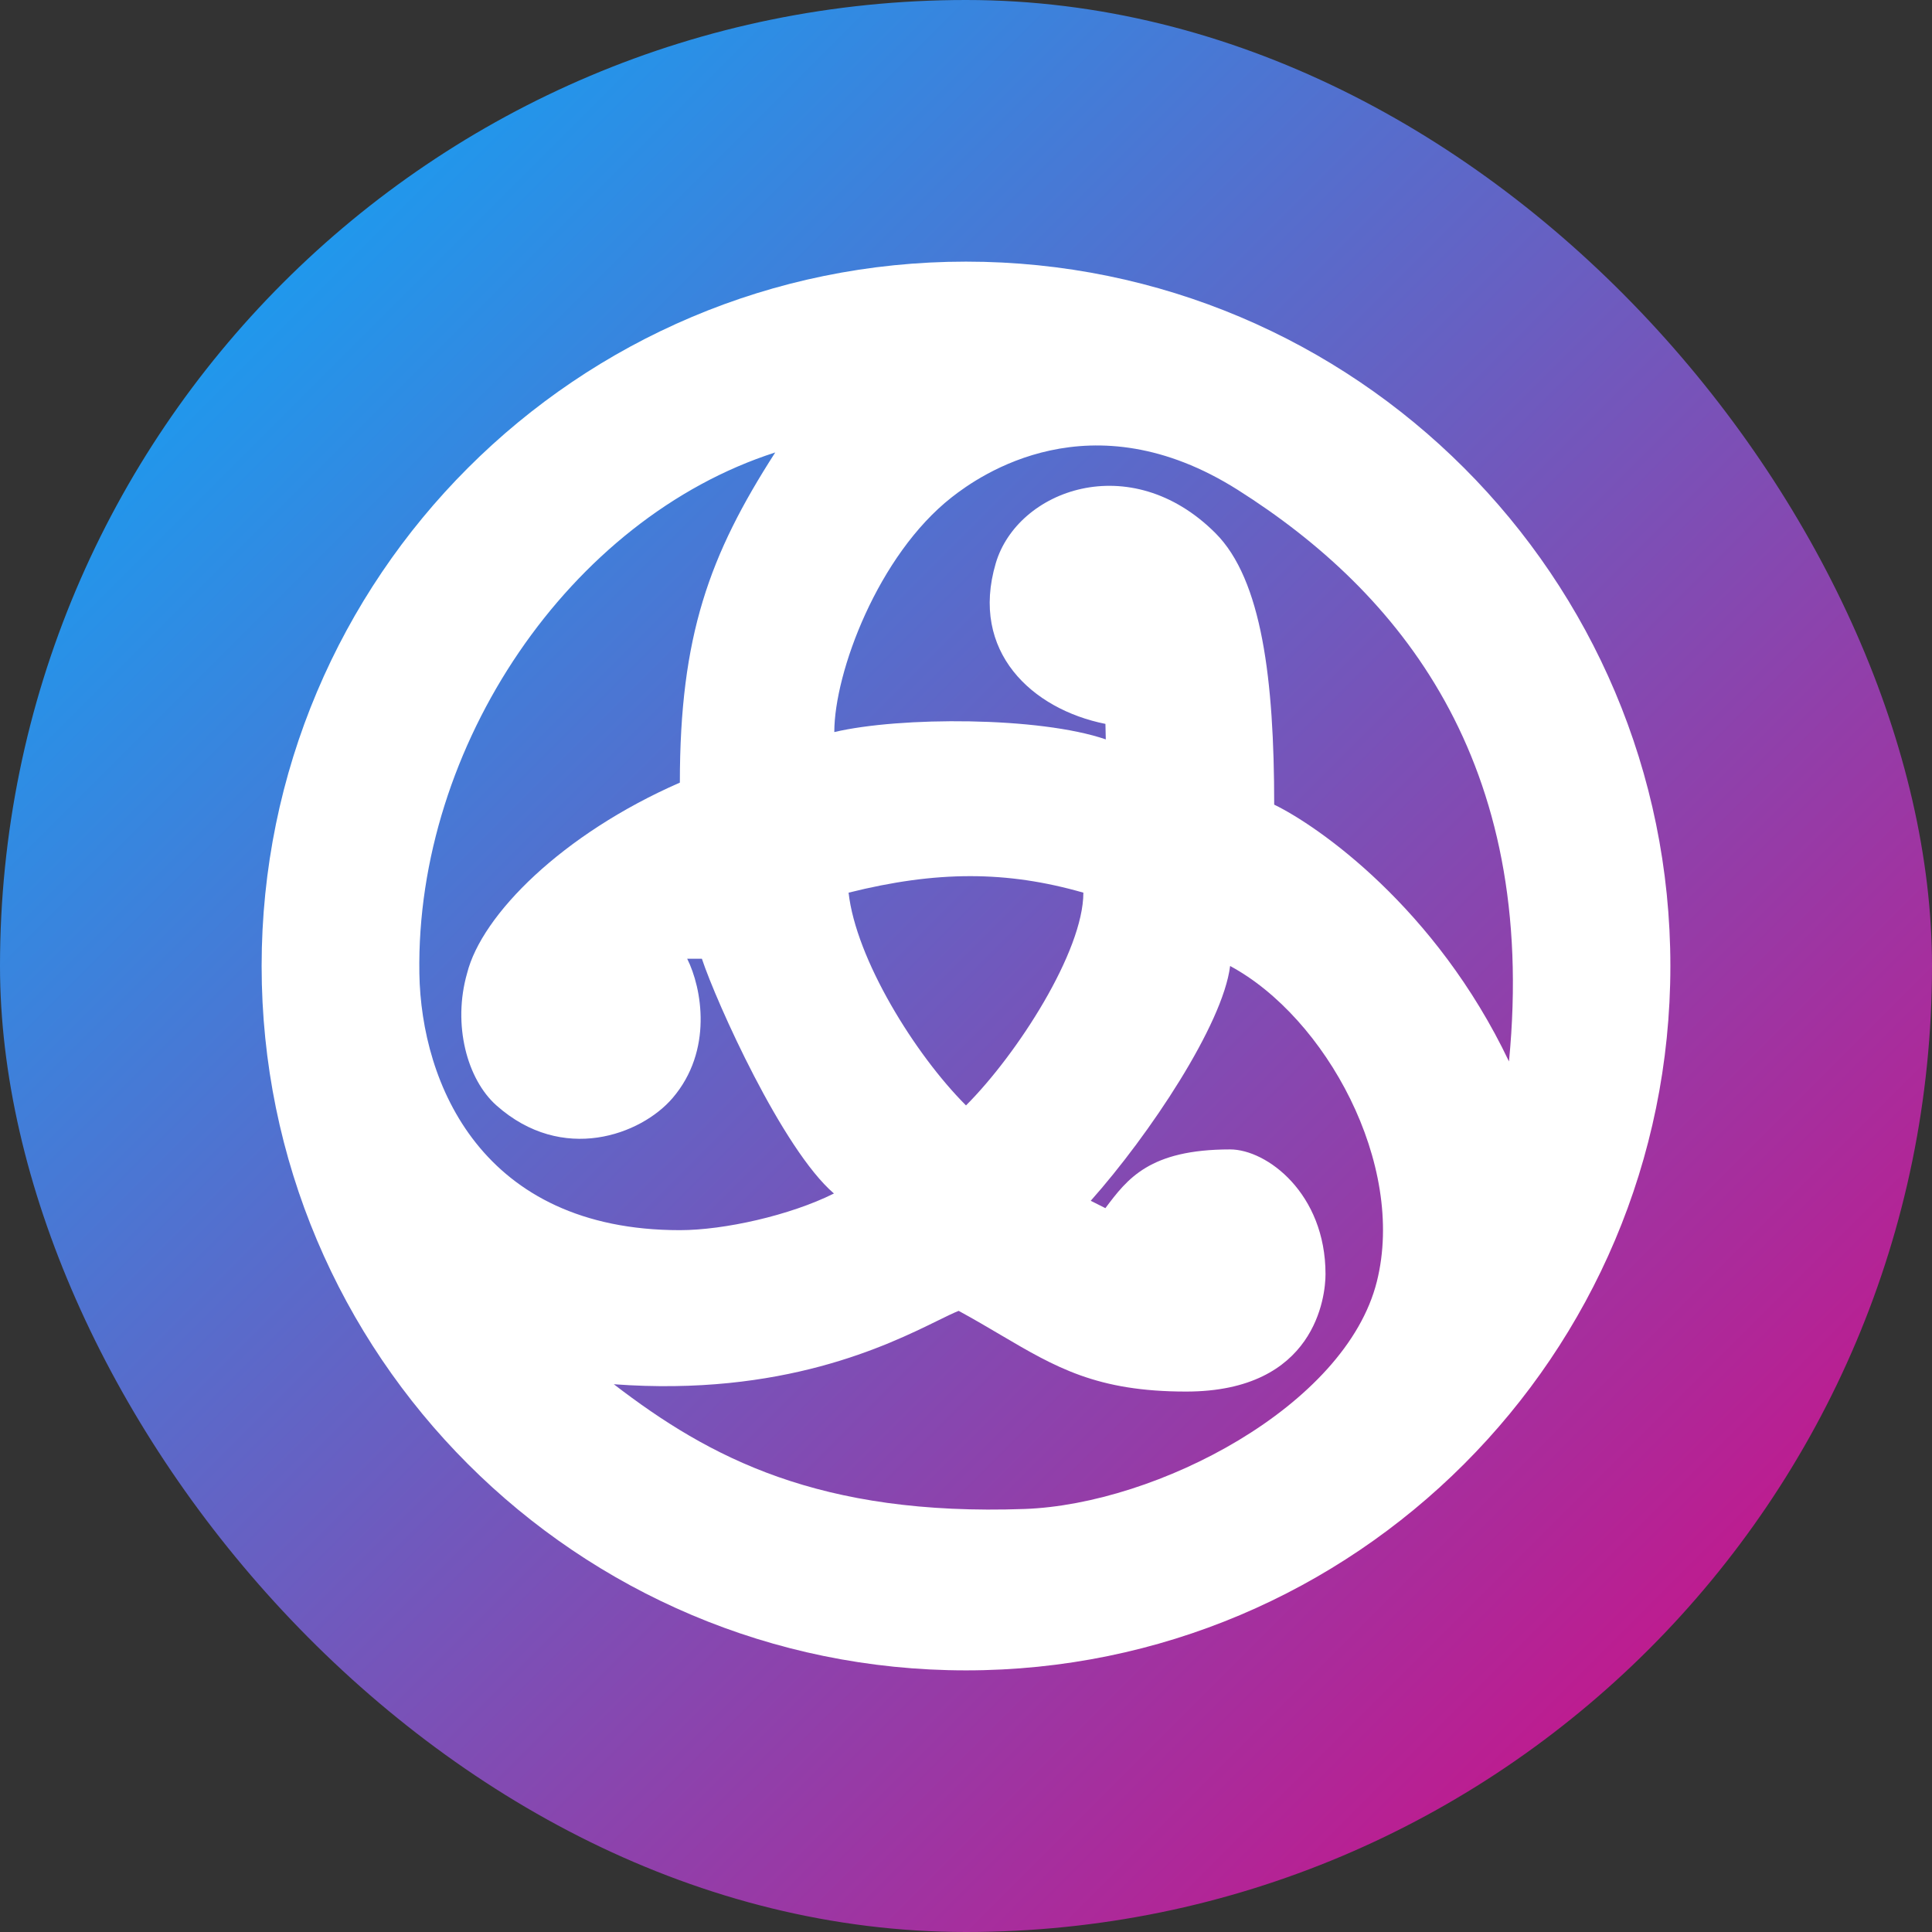 <svg width="48" height="48" viewBox="0 0 48 48" fill="none" xmlns="http://www.w3.org/2000/svg">
<rect x="0" y="0" width="48" height="48" fill="#333333" stroke="none"/>
<g clip-path="url(#clip0_1300_1295)">
<path d="M0 14C0 6.268 6.268 0 14 0H34C41.732 0 48 6.268 48 14V34C48 41.732 41.732 48 34 48H14C6.268 48 0 41.732 0 34V14Z" fill="url(#paint0_linear_1300_1295)"/>
<path fill-rule="evenodd" clip-rule="evenodd" d="M41.5 24C41.5 33.665 33.665 41.5 24 41.5C14.335 41.5 6.5 33.665 6.5 24C6.5 14.335 14.335 6.5 24 6.5C33.665 6.5 41.5 14.335 41.5 24ZM25.458 37.49C20.354 37.672 17.62 36.214 15.25 34.391C19.447 34.702 22.053 33.422 23.295 32.812C23.51 32.707 23.683 32.621 23.818 32.568C24.196 32.774 24.536 32.974 24.856 33.163L24.856 33.163C26.232 33.973 27.25 34.573 29.469 34.573C32.685 34.573 32.932 32.203 32.932 31.656C32.932 29.651 31.474 28.557 30.562 28.557C28.557 28.557 28.01 29.287 27.463 30.016L27.099 29.833C28.557 28.193 30.38 25.458 30.562 24C32.932 25.276 34.938 28.922 34.208 31.838C33.434 34.938 28.74 37.372 25.458 37.49ZM20.728 18.188C22.36 17.803 25.823 17.803 27.473 18.37L27.464 17.985C25.641 17.621 24.091 16.191 24.739 13.995C25.276 12.172 28.082 11.13 30.198 13.246C31.352 14.4 31.657 16.892 31.657 19.991C32.741 20.517 35.667 22.543 37.49 26.371C38.219 18.897 34.755 14.704 30.754 12.172C27.099 9.86 24.339 11.81 23.645 12.355C21.813 13.793 20.728 16.709 20.728 18.188ZM16.891 30.563C11.969 30.563 10.464 26.918 10.419 24.183C10.328 18.532 14.156 12.881 19.261 11.241C17.62 13.793 16.891 15.798 16.891 19.444C13.974 20.72 11.969 22.725 11.604 24.183C11.24 25.459 11.604 26.816 12.334 27.464C13.974 28.923 15.927 28.194 16.709 27.282C17.72 26.102 17.438 24.548 17.073 23.819H17.438C17.802 24.912 19.443 28.558 20.719 29.652C19.625 30.199 17.985 30.563 16.891 30.563ZM21.083 22.178C23.27 21.631 25.011 21.631 26.916 22.178C26.916 23.636 25.276 26.188 24 27.464C22.724 26.188 21.265 23.819 21.083 22.178Z" fill="white"/>
</g>
<defs>
<linearGradient id="paint0_linear_1300_1295" x1="48" y1="48" x2="-2.62577e-05" y2="2.62577e-05" gradientUnits="userSpaceOnUse">
<stop stop-color="#DD037D"/>
<stop offset="1" stop-color="#00B1FF"/>
</linearGradient>
<clipPath id="clip0_1300_1295">
<rect width="48" height="48" rx="24" fill="white"/>
</clipPath>
</defs>
</svg>
